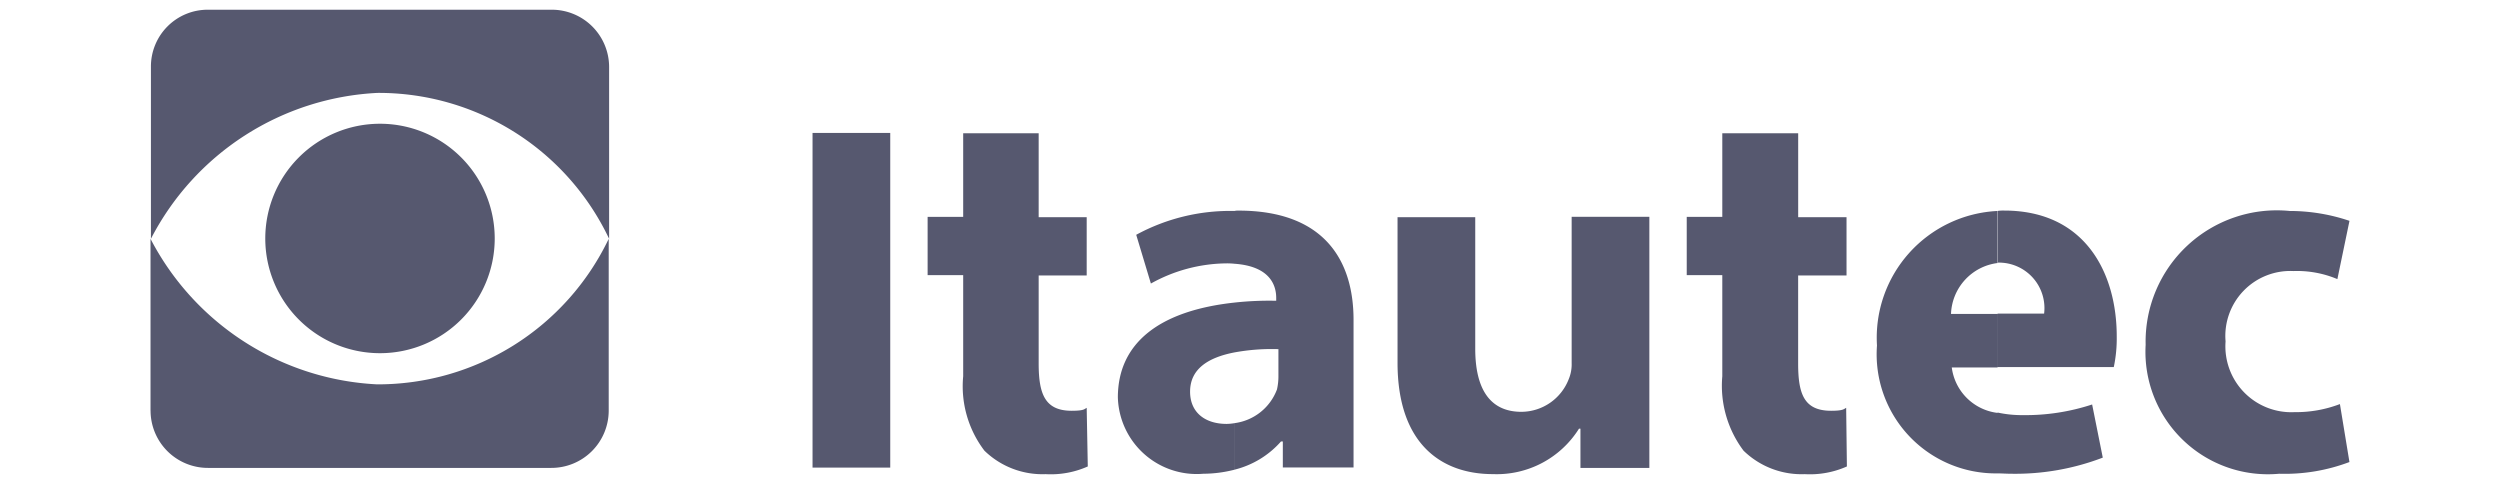 <svg xmlns="http://www.w3.org/2000/svg" width="62" height="12" viewBox="0 0 62 12">
  <defs>
    <style>
      .cls-1 {
        fill: #fff;
        opacity: 0;
      }

      .cls-2 {
        fill: #56586f;
      }
    </style>
  </defs>
  <title>itautec</title>
  <g id="Layer_2" data-name="Layer 2">
    <g id="Layer_2-2" data-name="Layer 2">
      <rect class="cls-1" width="62" height="12"/>
    </g>
    <g id="Layer_1-2" data-name="Layer 1">
      <g>
        <path class="cls-2" d="M40.904,5.377H38.977V9.004a.951.951,0,0,1-.073.4,1.265,1.265,0,0,1-1.173.809c-.791,0-1.145-.582-1.145-1.564V5.386H34.659V8.995c0,2.036,1.109,2.763,2.364,2.763a2.407,2.407,0,0,0,2.136-1.127H39.195v.973h1.709V5.377ZM30.614,5.232v1.309a1.752,1.752,0,0,0-.218-.009,3.905,3.905,0,0,0-1.854.5l-.364-1.209a4.876,4.876,0,0,1,2.436-.591m0,5.263a1.356,1.356,0,0,1-.191.018c-.536,0-.909-.282-.909-.8,0-.555.436-.845,1.1-.973V7.504c-1.845.2-2.891.991-2.891,2.354a1.956,1.956,0,0,0,2.118,1.891,3.16,3.16,0,0,0,.773-.1V10.495Zm1.091-1.182a1.488,1.488,0,0,1-.036.345,1.304,1.304,0,0,1-1.054.836v1.154a2.26,2.26,0,0,0,1.154-.7h.045v.645H33.568V7.932c0-1.482-.736-2.709-2.854-2.709a.373.373,0,0,0-.1.009v1.309c.918.064,1.036.573,1.036.845V7.459a7.907,7.907,0,0,0-1.036.045v1.236A5.121,5.121,0,0,1,31.705,8.659v.654Zm16.699-.2a1.302,1.302,0,0,0,1.136,1.127v1.5A2.954,2.954,0,0,1,46.549,8.568a3.147,3.147,0,0,1,2.991-3.336V6.523A1.321,1.321,0,0,0,48.385,7.786h1.154V9.113Zm1.136-3.882a.988.988,0,0,1,.164-.009c2.027,0,2.791,1.573,2.791,3.118a3.437,3.437,0,0,1-.073.764H49.54V7.777h1.154a1.128,1.128,0,0,0-1.091-1.264H49.549V5.232Zm0,5a2.823,2.823,0,0,0,.627.064,5.287,5.287,0,0,0,1.718-.264l.264,1.318a6.072,6.072,0,0,1-2.273.4c-.118,0-.236-.009-.345-.009C49.54,11.741,49.54,10.232,49.54,10.232Zm8.727,1.227a4.528,4.528,0,0,1-1.745.291A3.037,3.037,0,0,1,53.212,8.55a3.255,3.255,0,0,1,3.573-3.318,4.639,4.639,0,0,1,1.482.245l-.3,1.445a2.577,2.577,0,0,0-1.091-.2,1.611,1.611,0,0,0-1.682,1.745,1.634,1.634,0,0,0,1.709,1.754,3.052,3.052,0,0,0,1.127-.2l.236,1.436M20.151,3.296h1.927v8.3H20.151Zm3.736,0v2.082H23.005V6.823h.882v2.509A2.635,2.635,0,0,0,24.414,11.177a2.063,2.063,0,0,0,1.518.582,2.252,2.252,0,0,0,1.045-.191l-.027-1.454c-.055.027-.055.073-.373.073-.664,0-.818-.418-.818-1.173V6.832h1.191V5.386H25.759V3.305H23.887Zm18.826,0v2.082h-.882V6.823H42.713v2.509a2.68,2.68,0,0,0,.527,1.845,2.063,2.063,0,0,0,1.518.582,2.252,2.252,0,0,0,1.045-.191l-.018-1.454c-.055.027-.064.073-.373.073-.673,0-.818-.418-.818-1.173V6.832h1.2V5.386H44.595V3.305H42.713ZM6.579,5.923a2.845,2.845,0,1,1,2.845,2.836,2.844,2.844,0,0,1-2.845-2.836"/>
        <path class="cls-2" d="M5.161.241h8.518a1.422,1.422,0,0,1,1.427,1.418v4.263a6.323,6.323,0,0,0-5.745-3.618,6.695,6.695,0,0,0-5.618,3.618V1.659A1.408,1.408,0,0,1,5.161.241"/>
        <path class="cls-2" d="M3.733,10.186V5.923A6.706,6.706,0,0,0,9.351,9.532a6.347,6.347,0,0,0,5.745-3.609v4.263a1.422,1.422,0,0,1-1.427,1.418H5.161a1.422,1.422,0,0,1-1.427-1.418"/>
      </g>
    </g>
  </g>
</svg>

